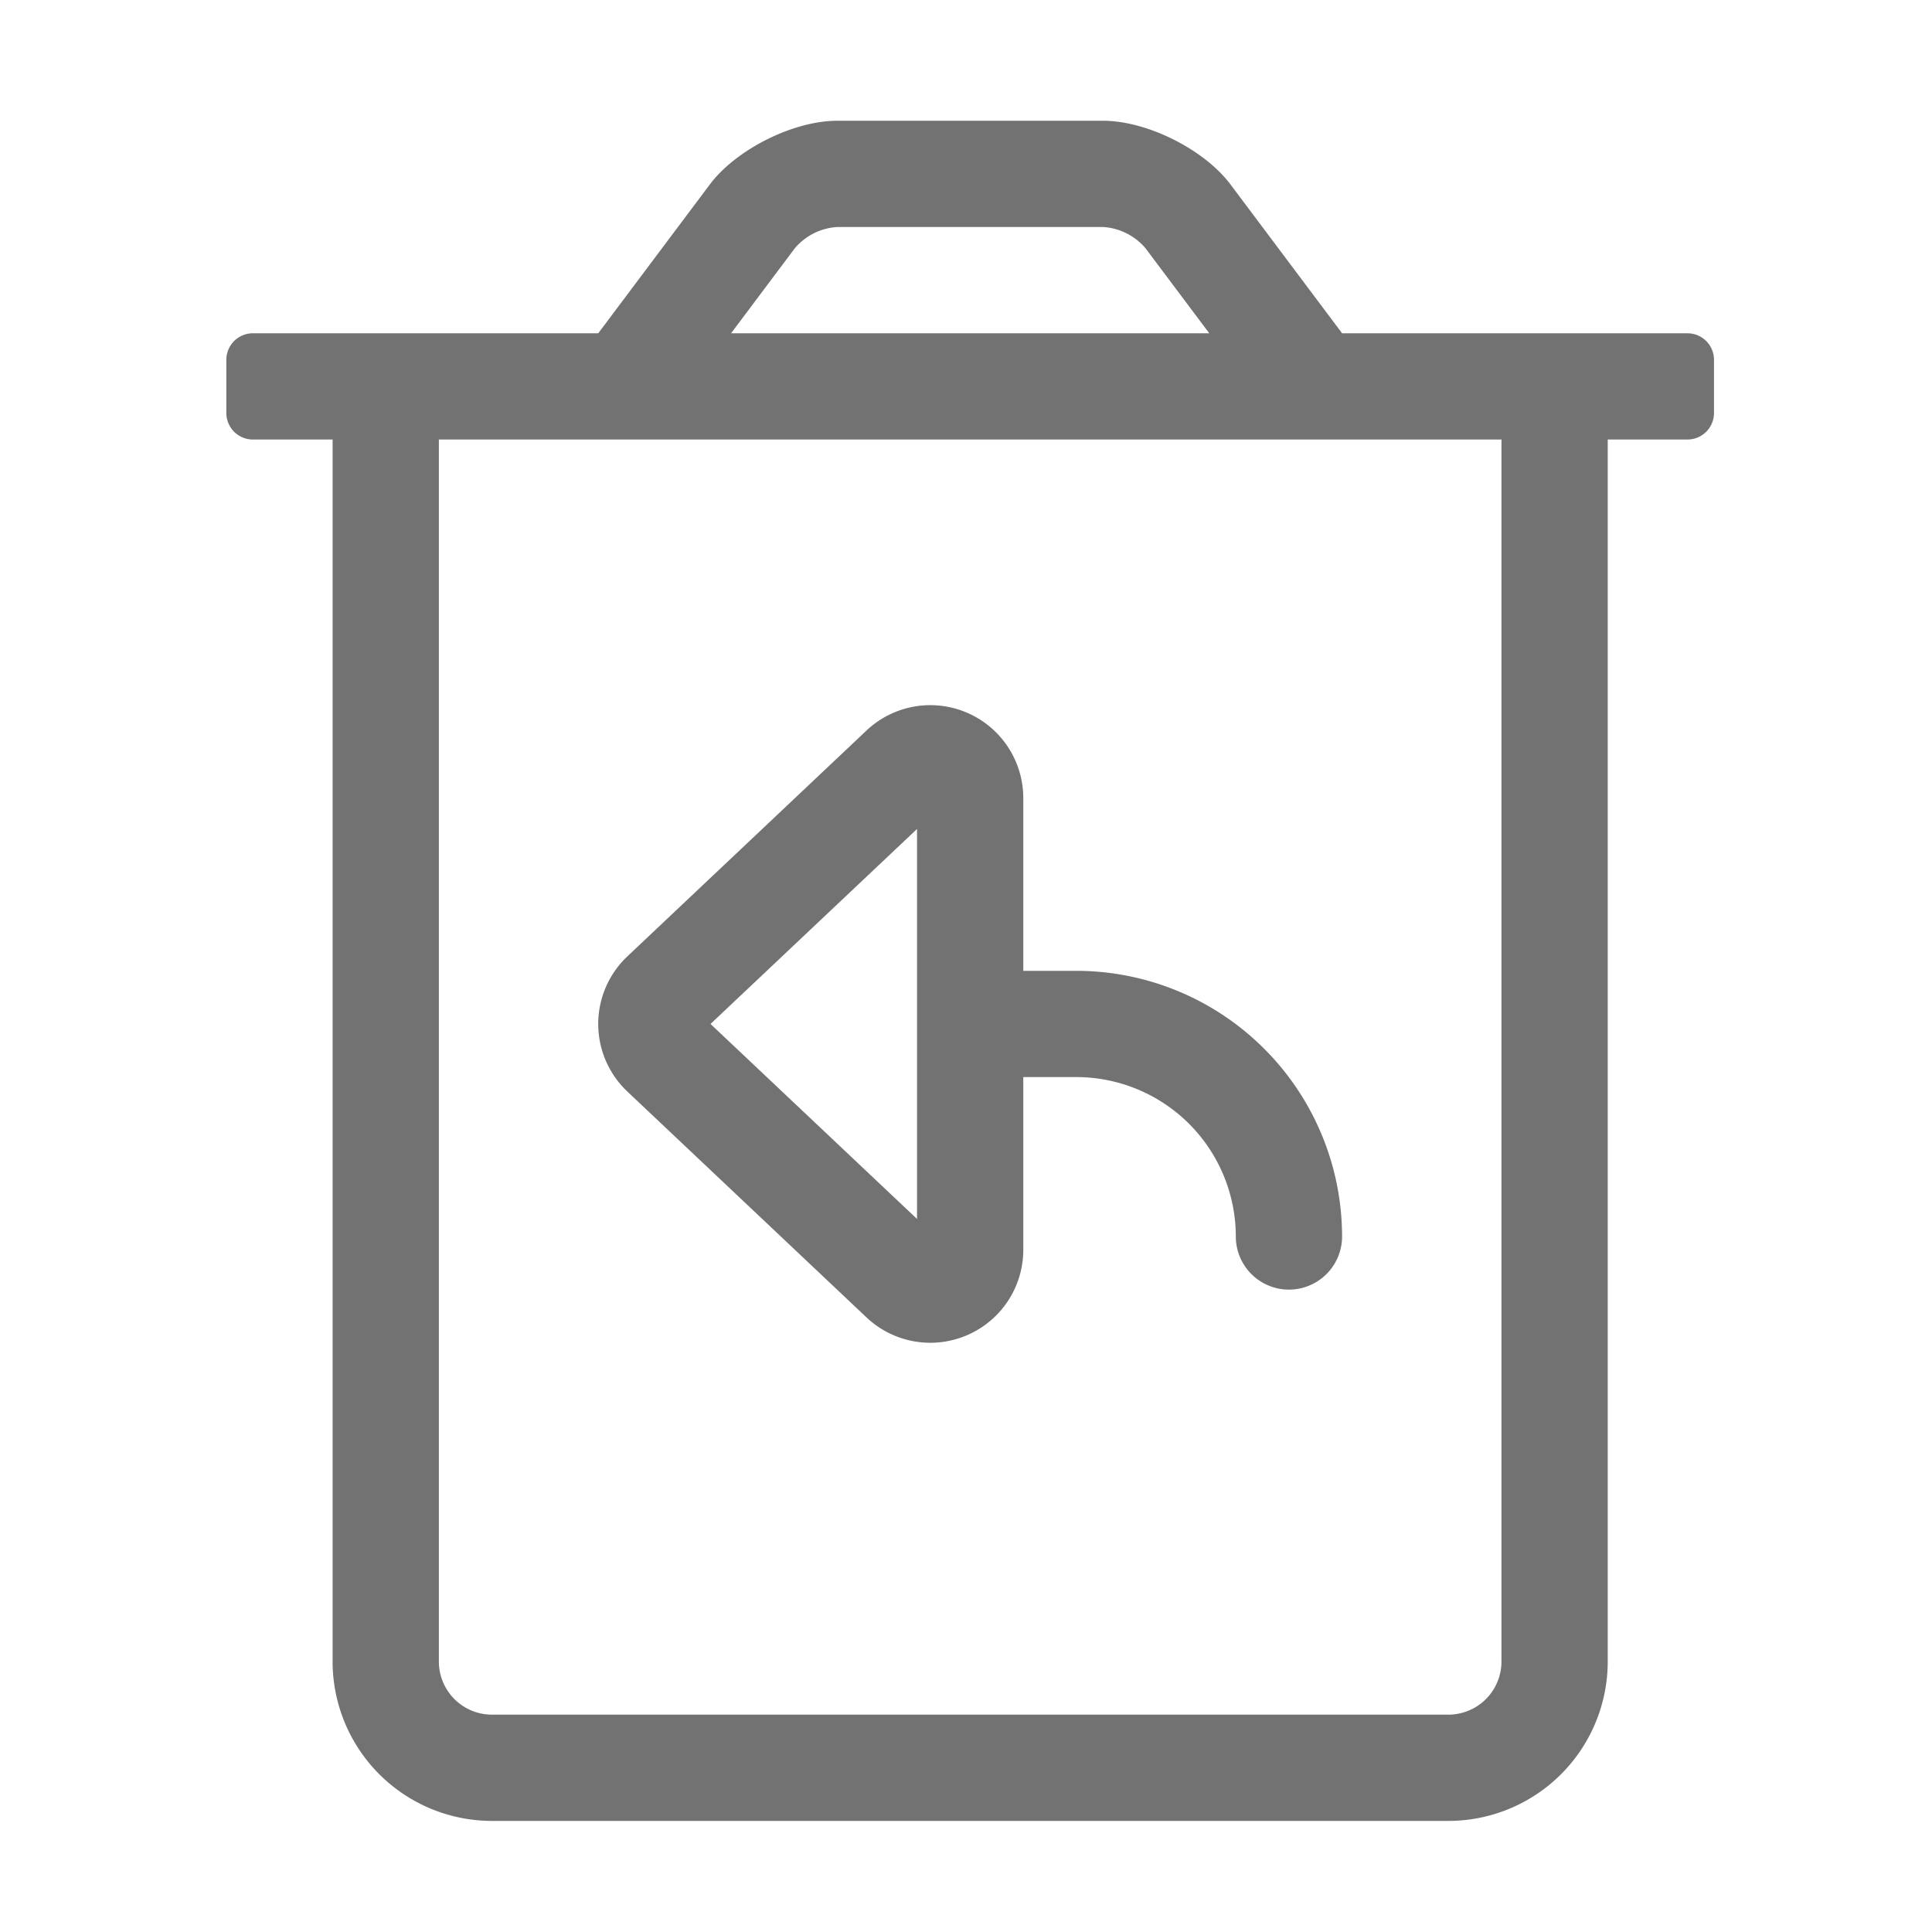 ﻿<?xml version='1.0' encoding='UTF-8'?>
<svg viewBox="-3.749 -2 32 32" xmlns="http://www.w3.org/2000/svg">
  <g transform="matrix(0.055, 0, 0, 0.055, 0, 0)">
    <path d="M440, 64L336, 64L302.41, 19.2C294.44, 8.59 277.25, 0 264, 0L184, 0C170.75, 0 153.56, 8.59 145.59, 19.2L112, 64L8, 64A8 8 0 0 0 0, 72L0, 88A8 8 0 0 0 8, 96L32, 96L32, 464A48 48 0 0 0 80, 512L368, 512A48 48 0 0 0 416, 464L416, 96L440, 96A8 8 0 0 0 448, 88L448, 72A8 8 0 0 0 440, 64zM171.19, 38.41A18.15 18.15 0 0 1 184, 32L264, 32A18.15 18.15 0 0 1 276.81, 38.41L296, 64L152, 64zM384, 464A16 16 0 0 1 368, 480L80, 480A16 16 0 0 1 64, 464L64, 96L384, 96zM192.75, 360.34A28 28 0 0 0 240, 340L240, 288L256, 288A48.05 48.05 0 0 1 304, 336A16 16 0 0 0 336, 336A80.09 80.09 0 0 0 256, 256L240, 256L240, 204A28 28 0 0 0 192.75, 183.66L120.75, 251.66A28 28 0 0 0 120.75, 292.34zM208, 213.28L208, 330.72L145.81, 272z" fill="#727272" fill-opacity="1" class="Black" />
  </g>
</svg>